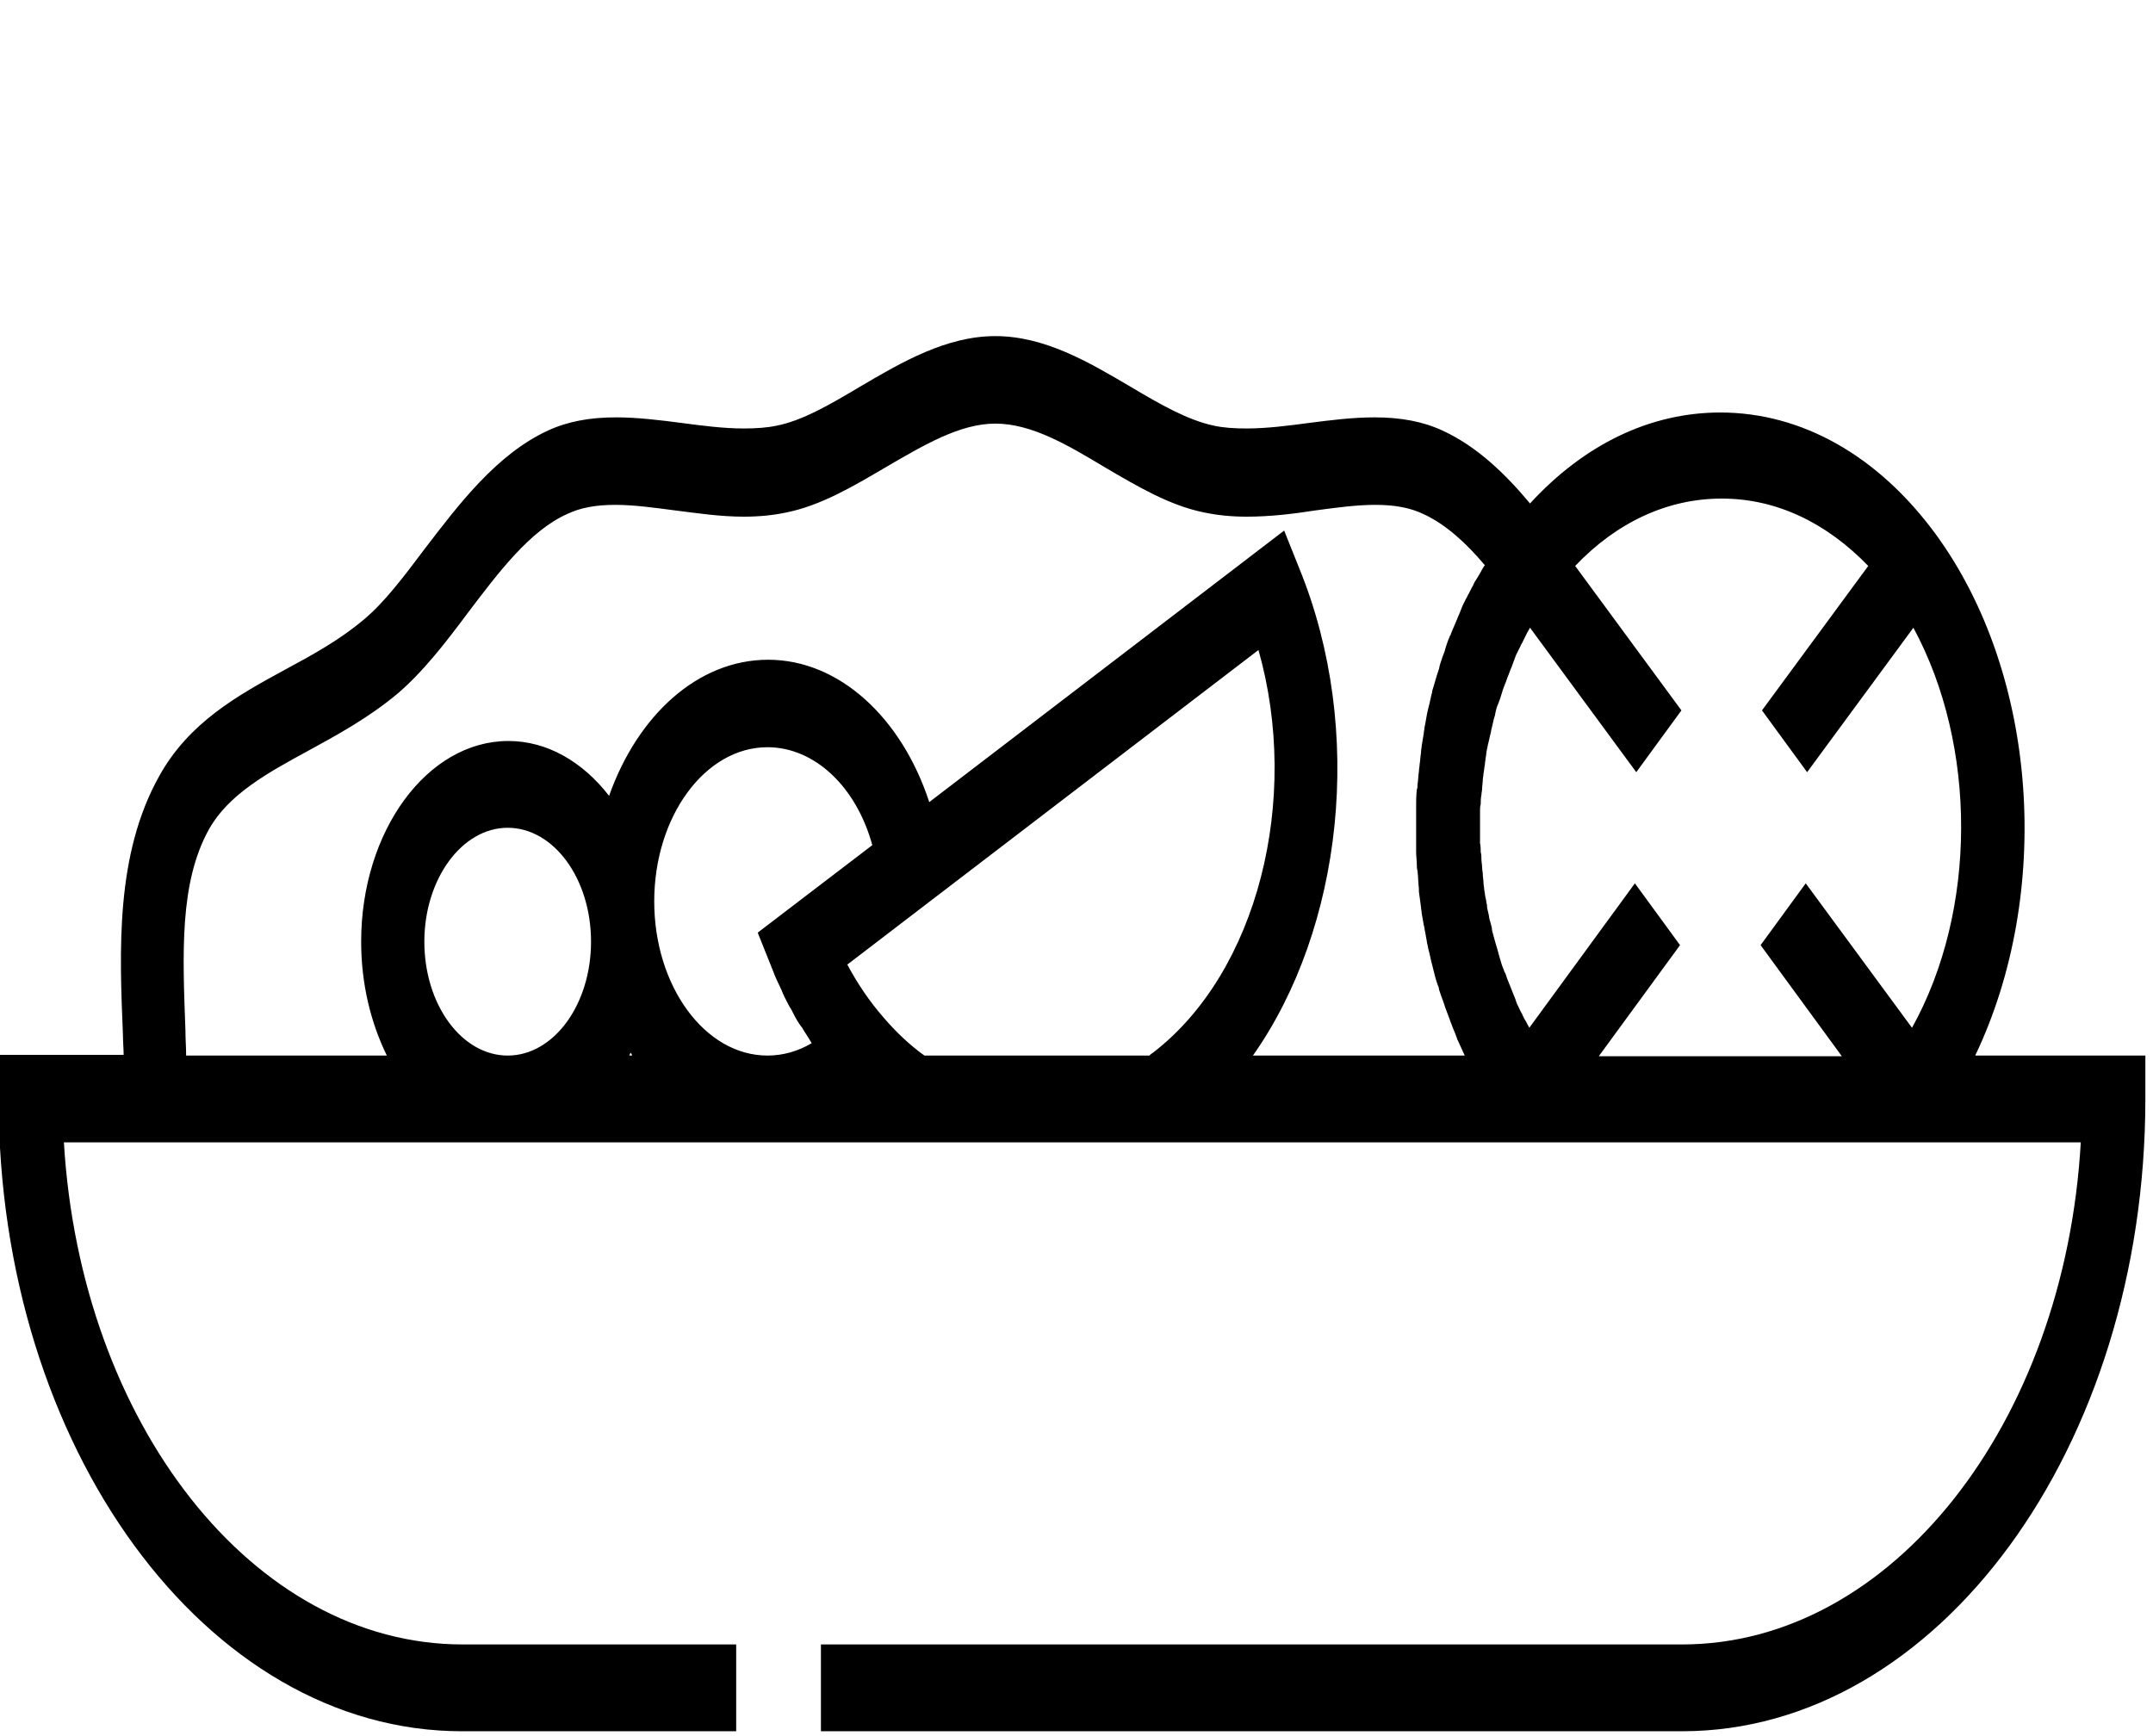 <?xml version="1.0" encoding="utf-8"?>
<!-- Generator: Adobe Illustrator 27.0.0, SVG Export Plug-In . SVG Version: 6.00 Build 0)  -->
<svg version="1.1" id="Layer_1" xmlns="http://www.w3.org/2000/svg" xmlns:xlink="http://www.w3.org/1999/xlink" x="0px" y="0px"
	 viewBox="0 0 310 250" style="enable-background:new 0 0 310 250;" xml:space="preserve">
<g>
	<g>
		<path d="M284.4,152c11.1-23.2,9.2-54.7-5.7-75.1c-8.3-11.3-19.3-17.5-31-17.5c-10.1,0-19.6,4.6-27.4,13.1
			c-3.5-4.2-7.6-8.2-12.6-10.5c-2.8-1.3-6-1.9-9.8-1.9c-3.1,0-6.3,0.4-9.4,0.8c-3,0.4-6.1,0.8-9,0.8c-1.8,0-3.3-0.1-4.7-0.4
			c-3.8-0.8-7.8-3.1-12-5.6c-6.1-3.6-12.4-7.3-19.5-7.3c-7,0-13.4,3.7-19.5,7.3c-4.2,2.5-8.3,4.9-12,5.6c-1.4,0.3-3,0.4-4.7,0.4
			c-2.9,0-6-0.4-9-0.8c-3.1-0.4-6.3-0.8-9.4-0.8c-3.8,0-7,0.6-9.8,1.9c-7.4,3.4-12.9,10.7-17.8,17.1c-3,4-5.8,7.7-8.7,10.1
			c-3.4,2.9-7.4,5.1-11.3,7.2c-6.8,3.7-13.9,7.6-18.2,15.4c-6.3,11.3-5.7,25.1-5.2,37.2c0,1,0.1,2,0.1,2.9H-0.2v6.3
			c0,50.2,29.9,91.1,66.7,91.1H106v-12.5H66.6c-30.2,0-55-31.9-57.4-72.3h8.5h113.2h36.7h51.3h13.4h44.2h23.1
			c-2.3,40.4-27.2,72.3-57.4,72.3h-124v12.5h124c36.8,0,66.7-40.9,66.7-91.1V152L284.4,152L284.4,152z M73.1,152
			c-6.6,0-12-7.3-12-16.4c0-9,5.4-16.4,12-16.4c6.6,0,12,7.3,12,16.4C85.1,144.7,79.7,152,73.1,152z M90.6,152
			c0.1-0.1,0.1-0.3,0.2-0.4c0.1,0.1,0.2,0.3,0.2,0.4H90.6z M110.5,152c-9,0-16.3-10-16.3-22.2s7.3-22.2,16.3-22.2
			c6.8,0,12.8,5.7,15.1,14.1l-16.5,12.6l0,0l2.2,5.5c0.3,0.8,0.7,1.7,1.1,2.5c0.1,0.2,0.2,0.4,0.3,0.7c0.3,0.7,0.7,1.4,1,2
			c0.1,0.1,0.1,0.2,0.2,0.3c0.4,0.8,0.8,1.6,1.3,2.3c0.1,0.1,0.2,0.3,0.3,0.4c0.4,0.7,0.9,1.4,1.3,2.1c0,0,0,0.1,0.1,0.1
			C114.9,151.4,112.7,152,110.5,152z M166,151.6c-0.2,0.1-0.4,0.3-0.5,0.4h-32.4v0c-2.1-1.5-4.1-3.4-5.9-5.5l0,0
			c-2-2.3-3.7-4.8-5.2-7.6l59.2-45.3C187.3,115.1,181.1,140,166,151.6z M212.1,84.3c-0.3,0.5-0.5,1-0.8,1.5
			c-0.1,0.3-0.3,0.5-0.4,0.8c-0.3,0.5-0.5,1.1-0.7,1.6c-0.1,0.2-0.2,0.5-0.3,0.7c-0.3,0.8-0.7,1.6-1,2.4c0,0.1,0,0.1-0.1,0.2
			c-0.3,0.7-0.6,1.5-0.8,2.3c-0.1,0.3-0.2,0.5-0.3,0.8c-0.2,0.6-0.4,1.1-0.5,1.7c-0.1,0.3-0.2,0.6-0.3,0.9c-0.2,0.6-0.3,1.1-0.5,1.7
			c-0.1,0.3-0.2,0.6-0.2,0.8c-0.2,0.7-0.3,1.4-0.5,2.1c0,0.1-0.1,0.3-0.1,0.4c-0.2,0.8-0.3,1.7-0.5,2.6c0,0.3-0.1,0.5-0.1,0.8
			c-0.1,0.6-0.2,1.2-0.3,1.8c0,0.3-0.1,0.6-0.1,1c-0.1,0.6-0.1,1.1-0.2,1.7c0,0.3-0.1,0.6-0.1,1c-0.1,0.6-0.1,1.3-0.2,1.9
			c0,0.2,0,0.5-0.1,0.7c-0.1,0.9-0.1,1.7-0.1,2.6c0,0.2,0,0.5,0,0.7c0,0.7,0,1.3,0,2c0,0.3,0,0.6,0,1c0,0.6,0,1.1,0,1.7
			c0,0.3,0,0.7,0,1c0,0.6,0.1,1.2,0.1,1.8c0,0.3,0,0.6,0.1,0.9c0.1,0.9,0.1,1.7,0.2,2.6c0,0.1,0,0.2,0,0.4c0.1,0.7,0.2,1.5,0.3,2.2
			c0,0.3,0.1,0.6,0.1,0.9c0.1,0.6,0.2,1.2,0.3,1.7c0.1,0.3,0.1,0.6,0.2,1c0.1,0.6,0.2,1.1,0.3,1.7c0.1,0.3,0.1,0.6,0.2,0.9
			c0.2,0.7,0.3,1.4,0.5,2.1c0,0.1,0.1,0.3,0.1,0.4c0.2,0.8,0.4,1.7,0.7,2.5c0.1,0.2,0.2,0.5,0.2,0.7c0.2,0.6,0.4,1.2,0.6,1.7
			c0.1,0.3,0.2,0.6,0.3,0.9c0.2,0.5,0.4,1.1,0.6,1.6c0.1,0.3,0.2,0.6,0.3,0.8c0.2,0.6,0.5,1.2,0.7,1.8c0.1,0.2,0.1,0.4,0.2,0.5
			c0.3,0.7,0.7,1.5,1,2.2h-30.5v0c12.9-18.3,16.2-46.8,6.7-70.1l-2.2-5.5l-51.1,39.1c-4-12.2-13-20.5-23.2-20.5
			c-10.1,0-18.8,8-22.9,19.6c-3.8-4.9-8.9-7.9-14.5-7.9c-11.7,0-21.2,13-21.2,28.9c0,6.1,1.4,11.7,3.7,16.4H26.8
			c0-1.2-0.1-2.4-0.1-3.6c-0.4-11-0.9-21.3,3.4-29c2.8-5,8.4-8.1,14.3-11.3c4.2-2.3,8.6-4.7,12.7-8.1c3.7-3.1,7.1-7.5,10.3-11.8
			c4.4-5.8,8.9-11.8,14.3-14.2c1.9-0.9,4.1-1.3,6.9-1.3c2.7,0,5.5,0.4,8.6,0.8c3.2,0.4,6.5,0.9,9.9,0.9c2.2,0,4.2-0.2,6.1-0.6
			c5-1,9.7-3.8,14.3-6.5c5.5-3.2,10.7-6.3,15.8-6.3c5.2,0,10.3,3,15.8,6.3c4.6,2.7,9.3,5.5,14.3,6.5c1.9,0.4,3.9,0.6,6.1,0.6
			c3.4,0,6.7-0.4,9.9-0.9c3-0.4,5.9-0.8,8.6-0.8c2.8,0,5,0.4,6.9,1.3c3.3,1.5,6.3,4.3,8.9,7.4c0,0,0,0.1-0.1,0.1
			c-0.1,0.2-0.2,0.3-0.3,0.5c-0.3,0.6-0.7,1.2-1,1.7C212.3,83.8,212.2,84.1,212.1,84.3z M275.3,148L260,127.2l-6.5,8.9l11.7,16h-35
			v0l11.7-16l-6.5-8.9L220.2,148c0-0.1-0.1-0.1-0.1-0.2c-0.2-0.3-0.3-0.6-0.5-0.9c-0.2-0.3-0.3-0.6-0.5-1c-0.2-0.3-0.3-0.6-0.5-1
			c-0.2-0.3-0.3-0.7-0.4-1c-0.1-0.3-0.3-0.7-0.4-1c-0.1-0.3-0.3-0.7-0.4-1c-0.1-0.3-0.3-0.7-0.4-1c-0.1-0.3-0.2-0.7-0.4-1
			c-0.1-0.4-0.3-0.7-0.4-1.1c-0.1-0.3-0.2-0.7-0.3-1c-0.1-0.4-0.2-0.7-0.3-1.1c-0.1-0.3-0.2-0.7-0.3-1c-0.1-0.4-0.2-0.7-0.3-1.1
			c-0.1-0.3-0.2-0.7-0.2-1c-0.1-0.4-0.2-0.8-0.3-1.1c-0.1-0.3-0.1-0.7-0.2-1c-0.1-0.4-0.2-0.8-0.2-1.2c-0.1-0.3-0.1-0.7-0.2-1
			c-0.1-0.4-0.1-0.8-0.2-1.2c0-0.3-0.1-0.7-0.1-1c0-0.4-0.1-0.8-0.1-1.2c0-0.3-0.1-0.7-0.1-1c0-0.4-0.1-0.8-0.1-1.2
			c0-0.3,0-0.7-0.1-1c0-0.4,0-0.8-0.1-1.3c0-0.3,0-0.7,0-1c0-0.4,0-0.8,0-1.3c0-0.3,0-0.7,0-1c0-0.4,0-0.9,0-1.3c0-0.3,0-0.6,0.1-1
			c0-0.4,0-0.9,0.1-1.3c0-0.3,0.1-0.6,0.1-0.9c0-0.4,0.1-0.9,0.1-1.3c0-0.3,0.1-0.6,0.1-0.9c0.1-0.4,0.1-0.9,0.2-1.3
			c0-0.3,0.1-0.6,0.1-0.9c0.1-0.4,0.1-0.9,0.2-1.3c0.1-0.3,0.1-0.6,0.2-0.9c0.1-0.4,0.2-0.9,0.3-1.3c0.1-0.3,0.1-0.6,0.2-0.9
			c0.1-0.4,0.2-0.9,0.3-1.3c0.1-0.3,0.2-0.6,0.2-0.8c0.1-0.4,0.2-0.9,0.4-1.3c0.1-0.3,0.2-0.5,0.3-0.8c0.1-0.4,0.3-0.9,0.4-1.3
			c0.1-0.3,0.2-0.5,0.3-0.8c0.2-0.4,0.3-0.9,0.5-1.3c0.1-0.3,0.2-0.5,0.3-0.8c0.2-0.4,0.3-0.8,0.5-1.3c0.1-0.3,0.2-0.5,0.3-0.8
			c0.2-0.4,0.4-0.8,0.6-1.2c0.1-0.3,0.3-0.5,0.4-0.8c0.2-0.4,0.4-0.8,0.6-1.2c0.1-0.2,0.3-0.5,0.4-0.7l15.3,20.8l6.5-8.9l-15.3-20.8
			c6-6.3,13.3-9.7,21.1-9.7s15,3.4,21.1,9.7l-15.3,20.8l6.5,8.9l15.3-20.8C284.7,107.4,284.7,131.1,275.3,148z"/>
	</g>
</g>
</svg>
